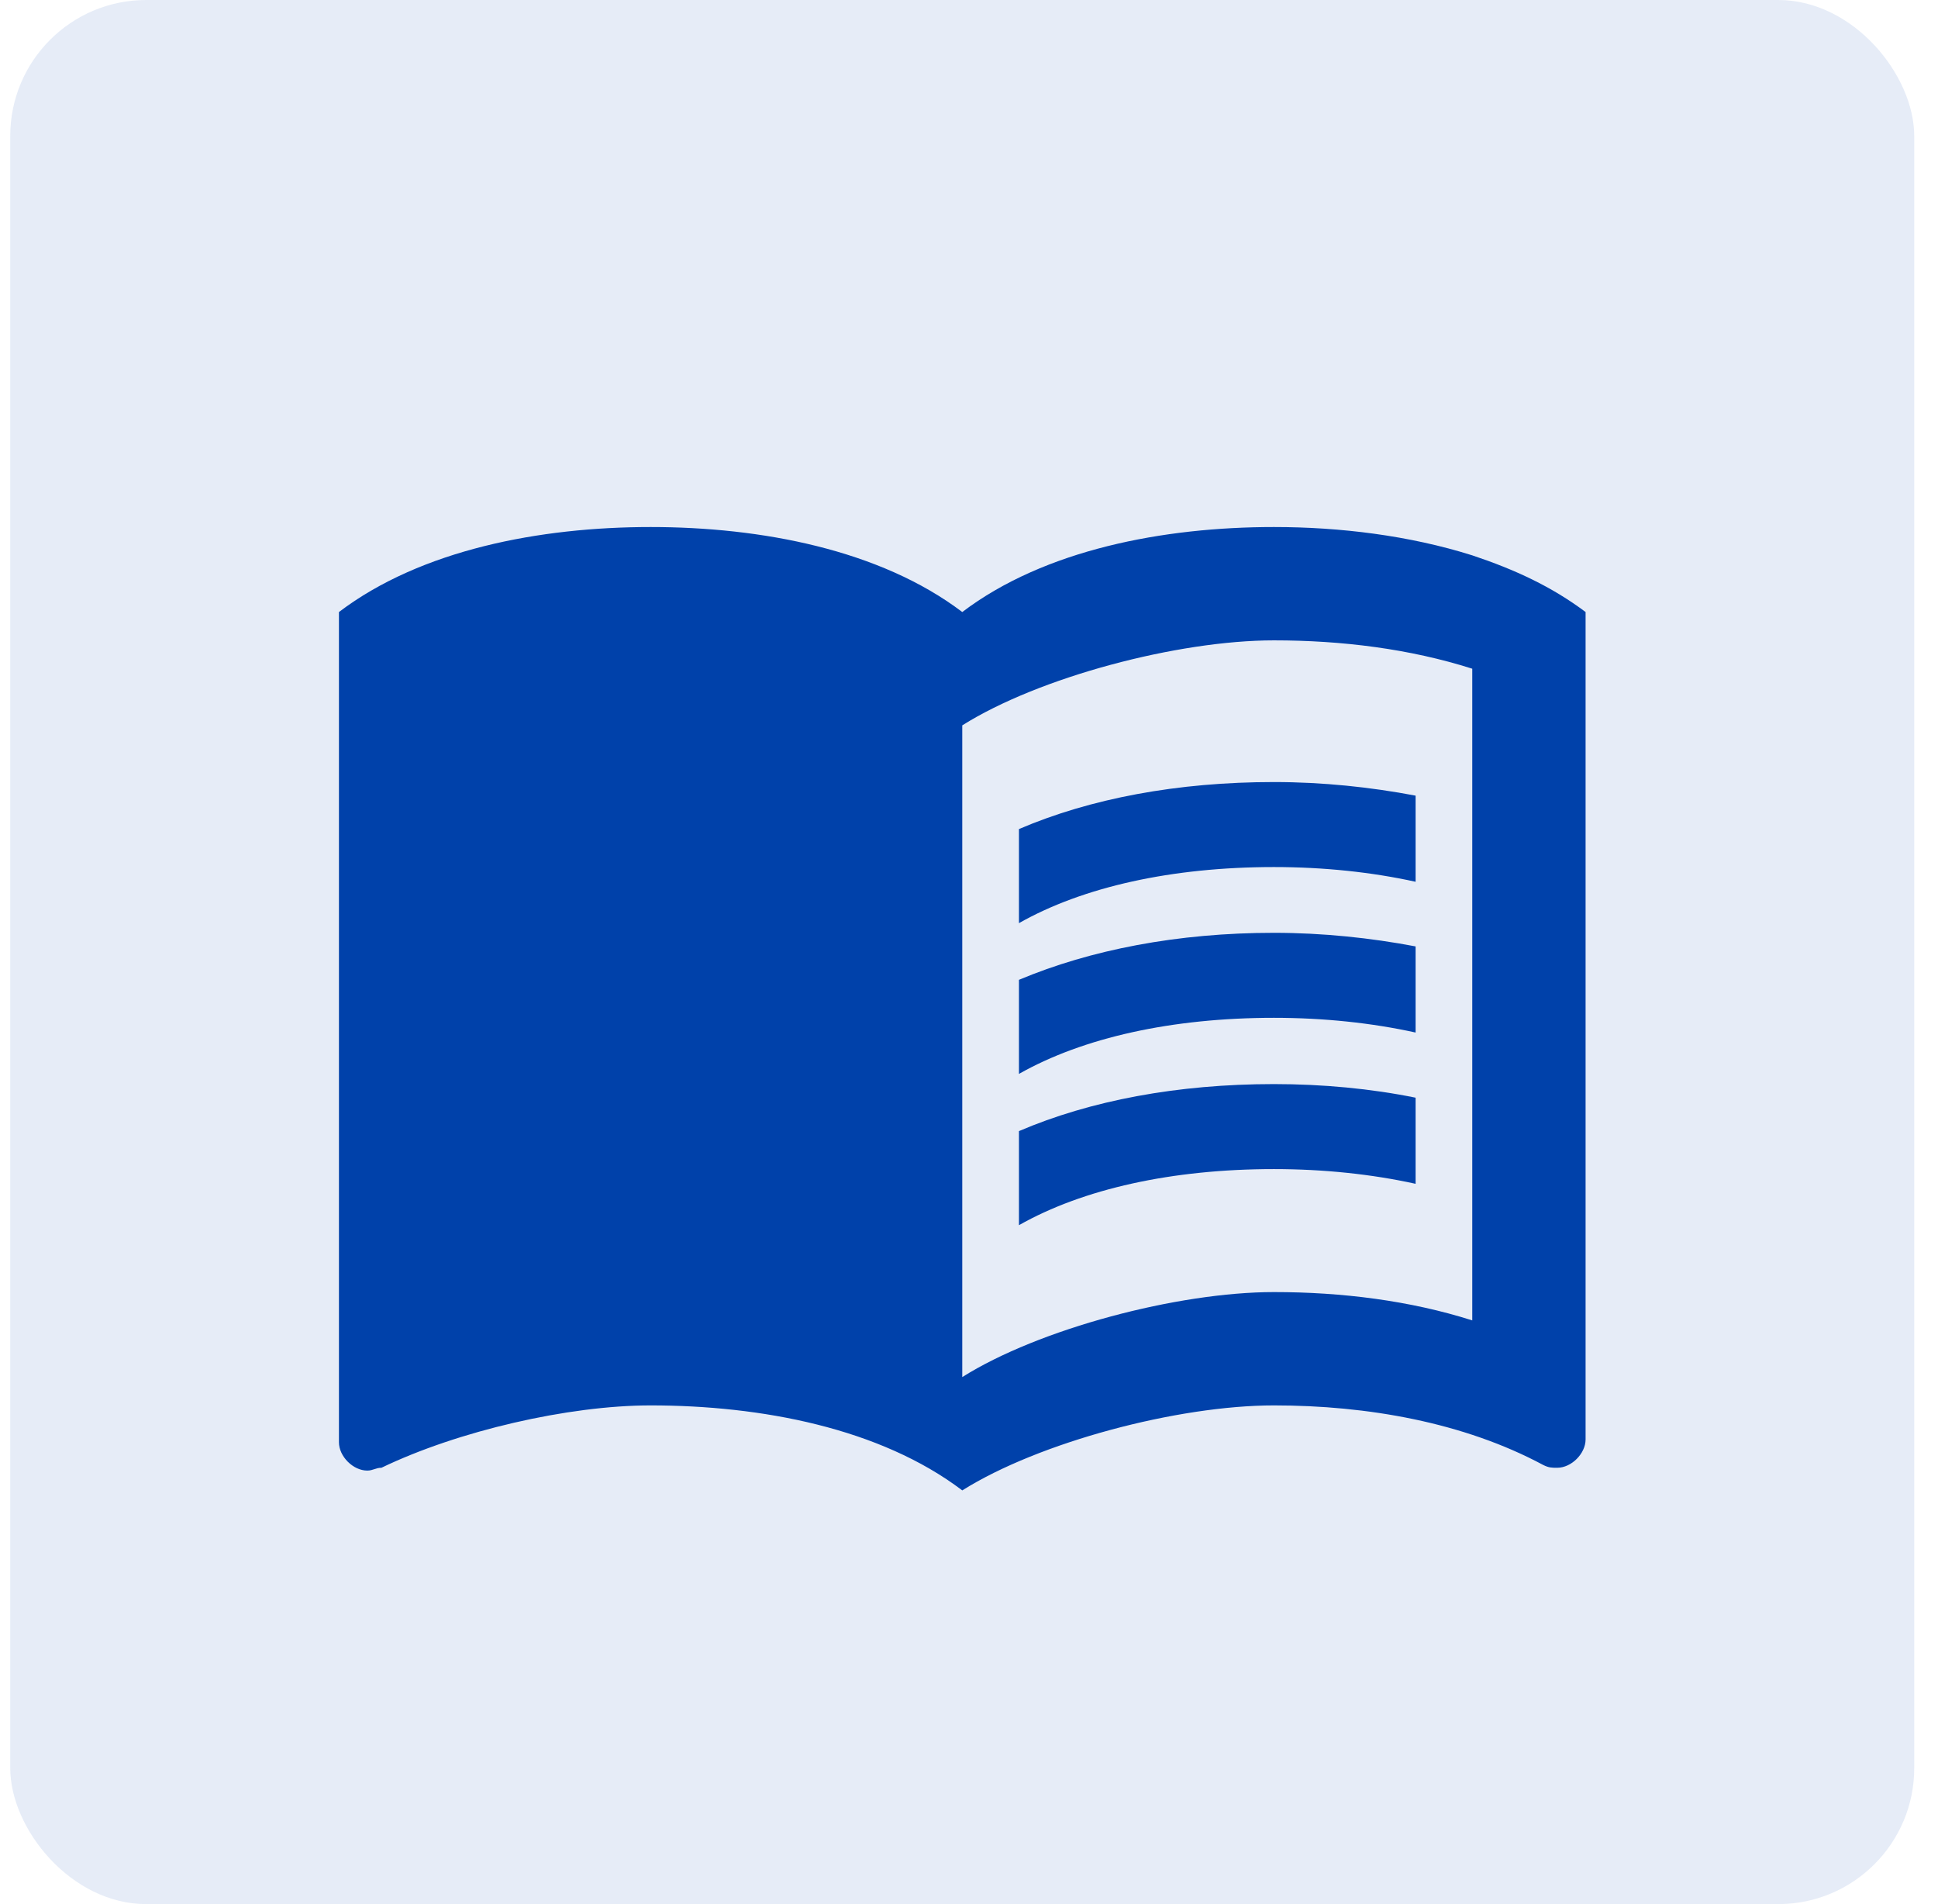 <svg width="57" height="56" viewBox="0 0 57 56" fill="none" xmlns="http://www.w3.org/2000/svg">
<rect x="0.301" width="56" height="56" rx="4" fill="#0041AA" fill-opacity="0.1"/>
<path d="M43.302 16.333C41.452 15.75 39.419 15.5 37.469 15.5C34.219 15.5 30.719 16.167 28.302 18C25.885 16.167 22.385 15.5 19.135 15.5C15.885 15.5 12.385 16.167 9.969 18V42.417C9.969 42.833 10.385 43.25 10.802 43.25C10.969 43.25 11.052 43.167 11.219 43.167C13.469 42.083 16.719 41.333 19.135 41.333C22.385 41.333 25.885 42 28.302 43.833C30.552 42.417 34.635 41.333 37.469 41.333C40.219 41.333 43.052 41.833 45.385 43.083C45.552 43.167 45.635 43.167 45.802 43.167C46.219 43.167 46.635 42.75 46.635 42.333V18C45.635 17.25 44.552 16.75 43.302 16.333ZM43.302 38.833C41.469 38.25 39.469 38 37.469 38C34.635 38 30.552 39.083 28.302 40.5V21.333C30.552 19.917 34.635 18.833 37.469 18.833C39.469 18.833 41.469 19.083 43.302 19.667V38.833Z" fill="#0041AA"/>
<path d="M37.469 25.5C38.935 25.5 40.352 25.65 41.635 25.933V23.4C40.319 23.15 38.902 23 37.469 23C34.635 23 32.069 23.483 29.969 24.383V27.15C31.852 26.083 34.469 25.5 37.469 25.5Z" fill="#0041AA"/>
<path d="M29.969 28.817V31.584C31.852 30.517 34.469 29.934 37.469 29.934C38.935 29.934 40.352 30.084 41.635 30.367V27.834C40.319 27.584 38.902 27.434 37.469 27.434C34.635 27.434 32.069 27.934 29.969 28.817Z" fill="#0041AA"/>
<path d="M37.469 31.883C34.635 31.883 32.069 32.366 29.969 33.266V36.033C31.852 34.966 34.469 34.383 37.469 34.383C38.935 34.383 40.352 34.533 41.635 34.816V32.283C40.319 32.016 38.902 31.883 37.469 31.883Z" fill="#0041AA"/>
</svg>
